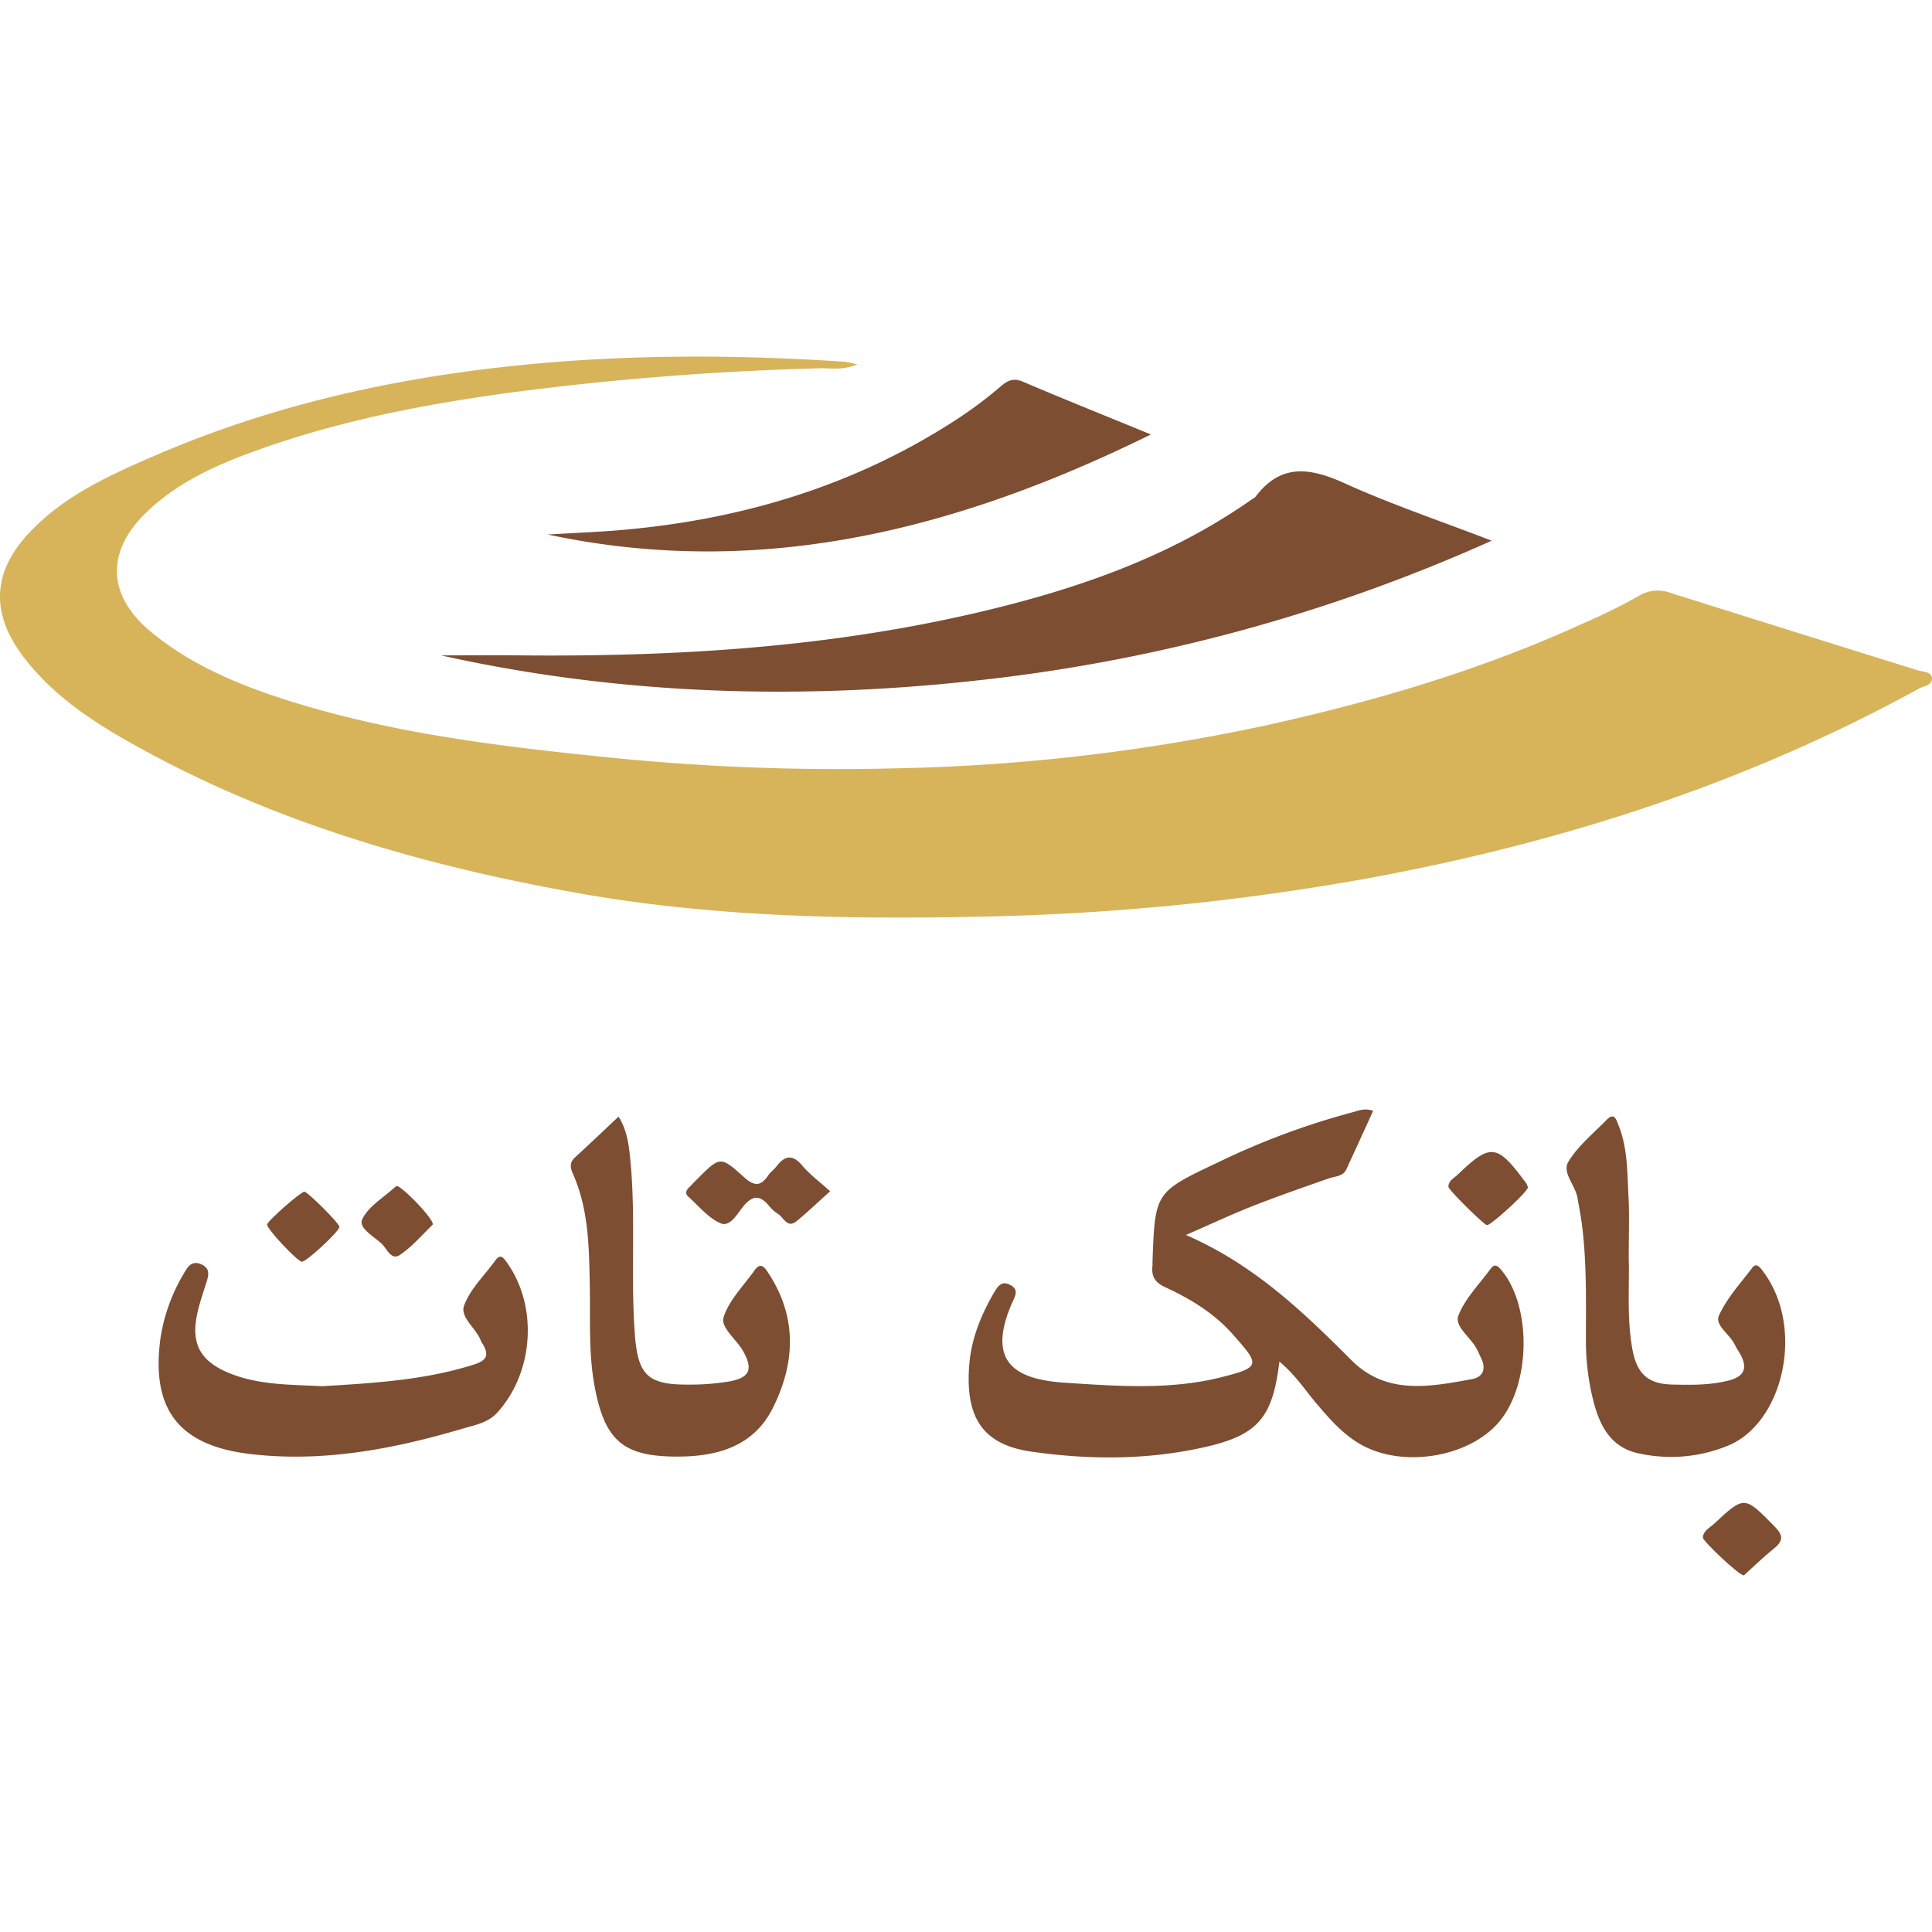<svg xmlns="http://www.w3.org/2000/svg" viewBox="0 0 512 512"><path d="M227.25,96.59c-4.07,1.54-6.76,1-9.39,1a785.44,785.44,0,0,0-81.05,6.25c-24.46,3.25-48.53,7.88-71.67,16.59-9.62,3.61-18.82,8.09-26.35,15.36-10.85,10.46-10.38,22.15,1.38,31.8,10.31,8.46,22.38,13.6,34.9,17.65,28.17,9.09,57.37,12.56,86.68,15.53a602.43,602.43,0,0,0,76.44,2.83,512.55,512.55,0,0,0,97.7-11.46c28.82-6.37,56.95-14.7,83.81-27A149,149,0,0,0,434.16,158a9.73,9.73,0,0,1,8.67-.83q32.63,10.26,65.28,20.44c1.46.46,3.75.31,3.88,2.17s-2.23,2-3.56,2.77c-45.27,24.85-93.8,40.5-144.36,49.93A644.72,644.72,0,0,1,259.7,242.92c-35.83.78-71.6,0-106.84-6.29-42-7.51-82.81-19.39-120.18-40.87-10-5.75-19.37-12.35-26.48-21.71-8.86-11.66-8.25-22.76,2-33.35,9.34-9.66,21.33-15,33.36-20.17,31.11-13.4,63.73-20.55,97.37-23.86,28.32-2.79,56.61-2.67,84.94-.81A32.9,32.9,0,0,1,227.25,96.59Z" style="fill:#d7b45a"/><path d="M116.85,173.68c6.92,0,13.85-.07,20.77,0,40.35.4,80.47-1.95,119.91-11,26.37-6.06,51.85-14.59,74.29-30.39.29-.2.68-.33.88-.61,6.76-9,14.56-7.73,23.74-3.57,12.22,5.55,25,9.84,38.87,15.18A451.25,451.25,0,0,1,258,180.43C210.6,185.59,163.5,184.05,116.85,173.68Z" style="fill:#7d4e32"/><path d="M339.05,360.84c-1.79,15-5.73,19.54-20.11,22.74-15.08,3.35-30.4,3.3-45.59,1.12-12.85-1.84-17.65-8.95-16.47-23.18.57-6.88,3.19-13.23,6.68-19.19,1-1.66,2.05-3,4.29-1.74,2.09,1.17,1.27,2.71.61,4.16-7.56,16.7,1.13,20.88,13.94,21.7,13.62.88,27.43,1.92,40.81-1.36,11.23-2.76,10.55-3.45,3.6-11.36-4.95-5.63-11.26-9.51-18-12.6-2.89-1.32-3.71-3-3.38-5.8,0-.36,0-.72,0-1.08.67-18.34.68-18.31,17.34-26.2a199.75,199.75,0,0,1,35.79-13.32c1.53-.39,3-1.15,5.34-.35-2.39,5.23-4.72,10.37-7.1,15.49-.89,1.94-2.89,1.81-4.56,2.39-6.77,2.37-13.56,4.72-20.24,7.35-5.66,2.23-11.18,4.82-17.72,7.67,17.95,7.79,31,20.3,43.86,33.19,9.28,9.3,20.8,7.06,32,5,2.75-.51,3.76-2.6,2.45-5.36-.46-1-.87-2-1.4-2.91-1.63-2.92-5.77-5.74-4.7-8.54,1.74-4.54,5.54-8.3,8.49-12.36,1.05-1.44,1.81-1,2.87.25,8,9.45,7.88,29.9-.36,40-7.63,9.37-24.86,12.54-36.16,6.63-5.23-2.73-8.95-7.13-12.69-11.51C345.74,368.2,343.21,364.29,339.05,360.84Z" style="fill:#7d4e32"/><path d="M305,115.14c-51.56,25.38-103.61,38.49-159.87,26.51,5.75-.34,11.51-.59,17.25-1,32.56-2.52,63.1-11.36,90.71-29.22a111.58,111.58,0,0,0,12.07-9c2-1.72,3.49-2.33,6.09-1.21C281.93,105.78,292.75,110.11,305,115.14Z" style="fill:#7d4e32"/><path d="M85.38,367.36c13.53-.82,27.13-1.57,40.3-5.77,3.35-1.07,3.95-2.51,2.3-5.33a5.47,5.47,0,0,1-.54-.93c-1.23-3.33-5.58-6.23-4.46-9.32,1.59-4.38,5.38-7.95,8.21-11.88,1.31-1.82,2-1.15,3.1.39,8.31,11.55,7.23,29.1-2.51,39.84-2.48,2.72-5.93,3.29-9.13,4.23-18.36,5.43-37,9-56.26,6.75-19.07-2.23-26.46-11.9-23.84-30.86a47.47,47.47,0,0,1,6.51-17.55c1-1.75,2.15-2.82,4.33-1.85s2,2.63,1.4,4.49c-.91,2.91-1.93,5.8-2.56,8.77-1.62,7.69.83,12.28,8.15,15.39C68.35,367.12,76.87,366.9,85.38,367.36Z" style="fill:#7d4e32"/><path d="M163.92,295.92c1.89,2.9,2.62,6.47,3,10.26,1.7,15.78.15,31.64,1.32,47.42.81,11,3.56,13.44,14.49,13.33a60.9,60.9,0,0,0,10.72-.87c5.3-1,6.14-3.24,3.48-8-1.73-3.12-6.05-6.23-5.16-9,1.46-4.57,5.34-8.37,8.24-12.47,1.16-1.62,2.13-1.44,3.25.23,8,11.8,7.66,24.09,1.56,36.29-5,10.05-14.43,12.83-24.9,12.9-14.58.08-19.59-4-22.32-18.49-1.67-8.88-1.13-17.92-1.3-26.89-.2-10.1-.28-20.18-4.5-29.64-.74-1.65-.83-3,.65-4.33C156.31,303.12,160.05,299.55,163.92,295.92Z" style="fill:#7d4e32"/><path d="M431.63,333.41c.23,6.91-.54,15.36.9,23.77,1.16,6.74,4,9.58,10.64,9.74,5,.12,10.06.19,15-1.08,3.87-1,5.06-3.1,3.15-6.72-.5-.95-1.14-1.83-1.6-2.8-1.3-2.71-5.32-5.13-4.2-7.64,2.09-4.65,5.75-8.61,8.89-12.76.91-1.2,1.79-.34,2.52.61,11.6,14.87,5.8,40.27-8.72,46.47a39.63,39.63,0,0,1-23.74,2.2c-7.43-1.46-10.42-7.12-12.14-13.66A65.17,65.17,0,0,1,420.28,355c0-10.24.25-20.49-1.08-30.68-.3-2.32-.76-4.61-1.16-6.91-.57-3.3-4.11-6.67-2.43-9.49,2.51-4.21,6.61-7.5,10.11-11.1,2.11-2.18,2.61-.1,3.21,1.39,2.46,6.14,2.3,12.67,2.65,19.1C431.83,322.16,431.63,327,431.63,333.41Z" style="fill:#7d4e32"/><path d="M220,315.7c-3.18,2.83-6,5.57-9,8-2.38,1.86-3.32-1.07-4.82-2a10,10,0,0,1-2.39-2.16c-2.36-2.79-4.28-2.9-6.8.15-1.58,1.91-3.48,5.56-6,4.5-3.29-1.4-5.83-4.61-8.64-7.11-.81-.73-.52-1.61.19-2.34s1.5-1.54,2.26-2.3c6-6,6.13-6.14,12.39-.46,2.66,2.41,4.42,2.46,6.39-.49.58-.89,1.53-1.52,2.18-2.37,2.17-2.84,4.19-3.32,6.79-.3C214.45,311.11,216.92,312.94,220,315.7Z" style="fill:#7d4e32"/><path d="M394.06,324.67c-.77-.05-10.22-9.37-10.21-10.15,0-1.69,1.55-2.34,2.52-3.28,8.53-8.25,10.38-8.06,17.54,1.61a4.34,4.34,0,0,1,1,1.79C405,315.73,395.13,324.75,394.06,324.67Z" style="fill:#7d4e32"/><path d="M462.15,417.49c-1.36,0-10.93-9.18-10.88-10,.11-1.83,1.77-2.56,2.9-3.61,8.18-7.59,8.09-7.48,16,.53,2.31,2.34,2.6,3.8,0,5.92C467.29,412.65,464.61,415.26,462.15,417.49Z" style="fill:#7d4e32"/><path d="M80,334.37c-1.26-.11-9.38-8.81-9.21-9.86s9-8.73,9.86-8.71,9.28,8.38,9.3,9.33C90,326.27,81.13,334.47,80,334.37Z" style="fill:#7d4e32"/><path d="M114.71,324.52c-2.67,2.55-5.35,5.74-8.66,8-2.38,1.66-3.49-1.59-4.88-2.89-2.1-2-6.31-4.2-5.14-6.58,1.68-3.42,5.67-5.71,8.68-8.48a1,1,0,0,1,.47-.24C106.33,314.22,114.81,322.77,114.71,324.52Z" style="fill:#7d4e32"/></svg>